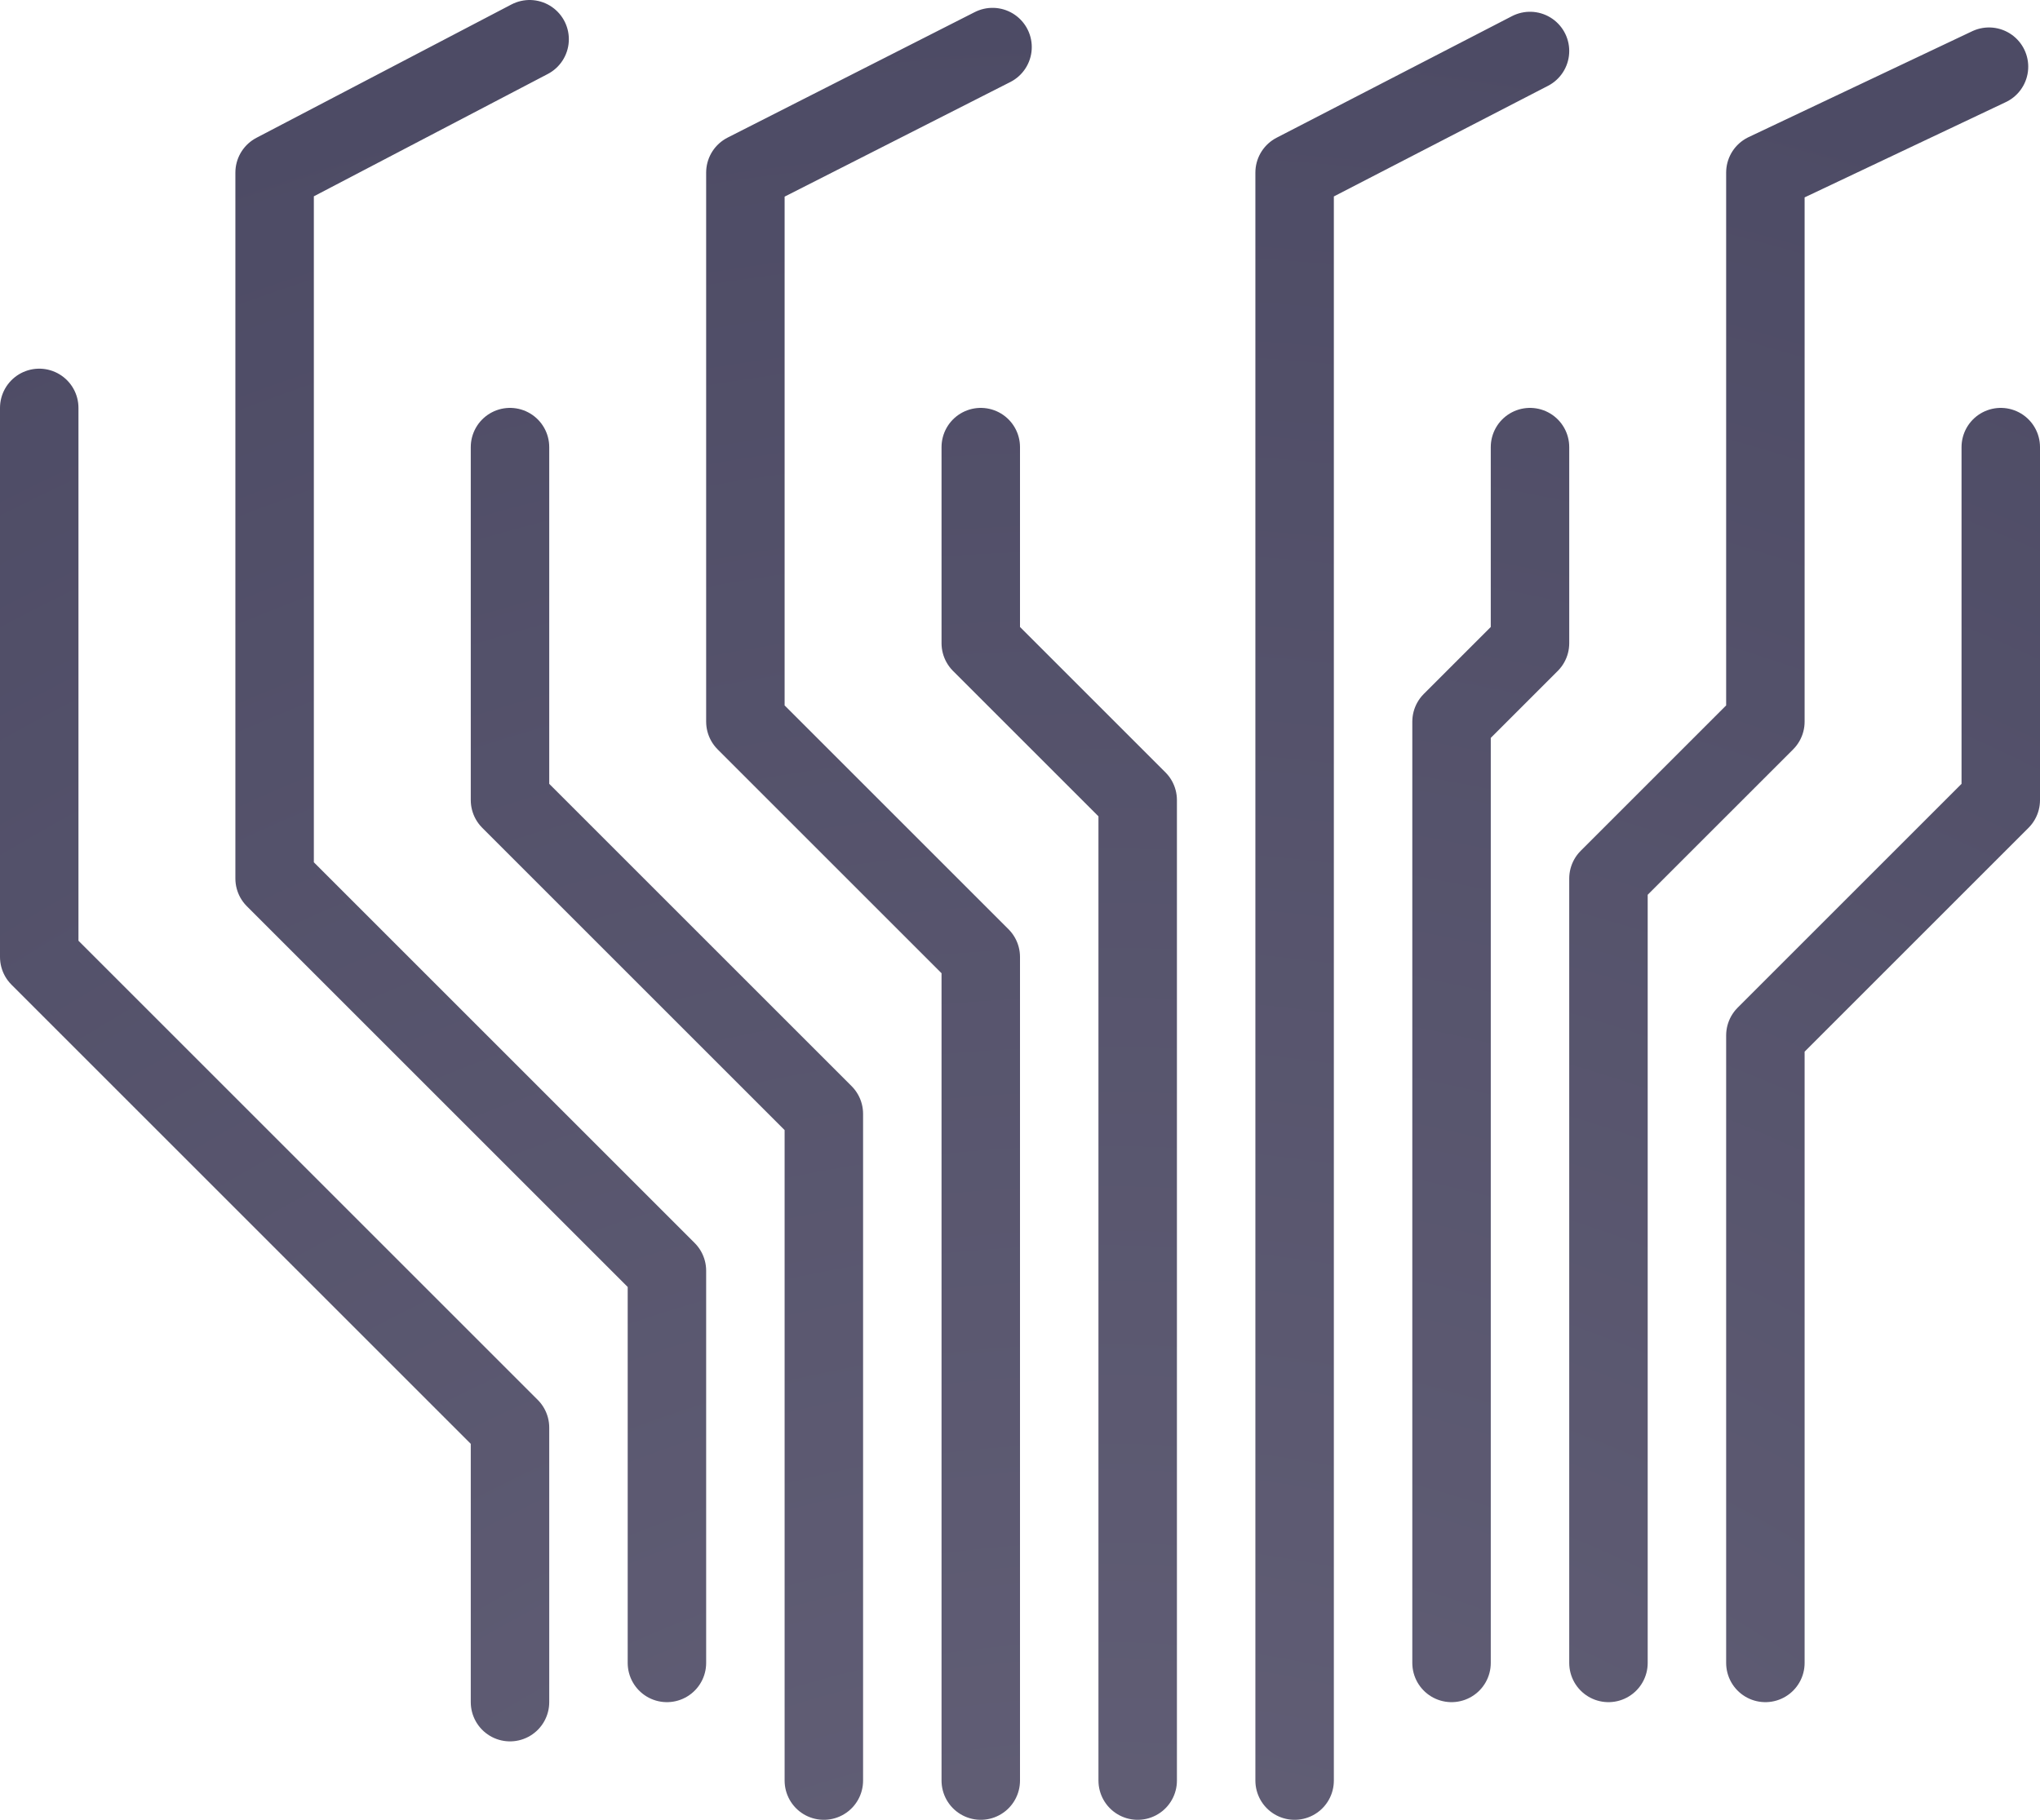 <?xml version="1.0" encoding="UTF-8" standalone="no"?>
<svg xmlns:xlink="http://www.w3.org/1999/xlink" height="23.2px" width="26.0px" xmlns="http://www.w3.org/2000/svg">
  <g transform="matrix(1.0, 0.0, 0.0, 1.0, 14.0, 34.2)">
    <path d="M2.5 -11.5 L2.5 -32.0 5.5 -33.55 M4.5 -13.0 L4.5 -25.0 5.5 -26.0 5.5 -28.5 M6.5 -13.0 L6.5 -23.0 8.5 -25.0 8.5 -32.0 11.35 -33.35 M8.5 -13.0 L8.5 -21.0 11.5 -24.0 11.5 -28.5 M0.5 -11.5 L0.5 -24.0 -1.5 -26.0 -1.5 -28.5 M-5.5 -13.0 L-5.5 -18.0 -10.5 -23.0 -10.5 -32.0 -7.25 -33.7 M-1.5 -11.5 L-1.5 -22.0 -4.5 -25.0 -4.5 -32.0 -1.35 -33.6 M-3.5 -11.5 L-3.5 -20.0 -7.5 -24.0 -7.5 -28.5 M-7.5 -12.5 L-7.5 -16.0 -13.5 -22.0 -13.5 -29.0" fill="none" stroke="url(#gradient0)" stroke-linecap="round" stroke-linejoin="round" stroke-width="1.0"/>
  </g>
  <defs>
    <radialGradient cx="0" cy="0" gradientTransform="matrix(0.043, 0.0, 0.0, 0.043, 0.0, 0.0)" gradientUnits="userSpaceOnUse" id="gradient0" r="819.2" spreadMethod="pad">
      <stop offset="0.251" stop-color="#625f76"/>
      <stop offset="0.969" stop-color="#4d4b65"/>
    </radialGradient>
  </defs>
</svg>
